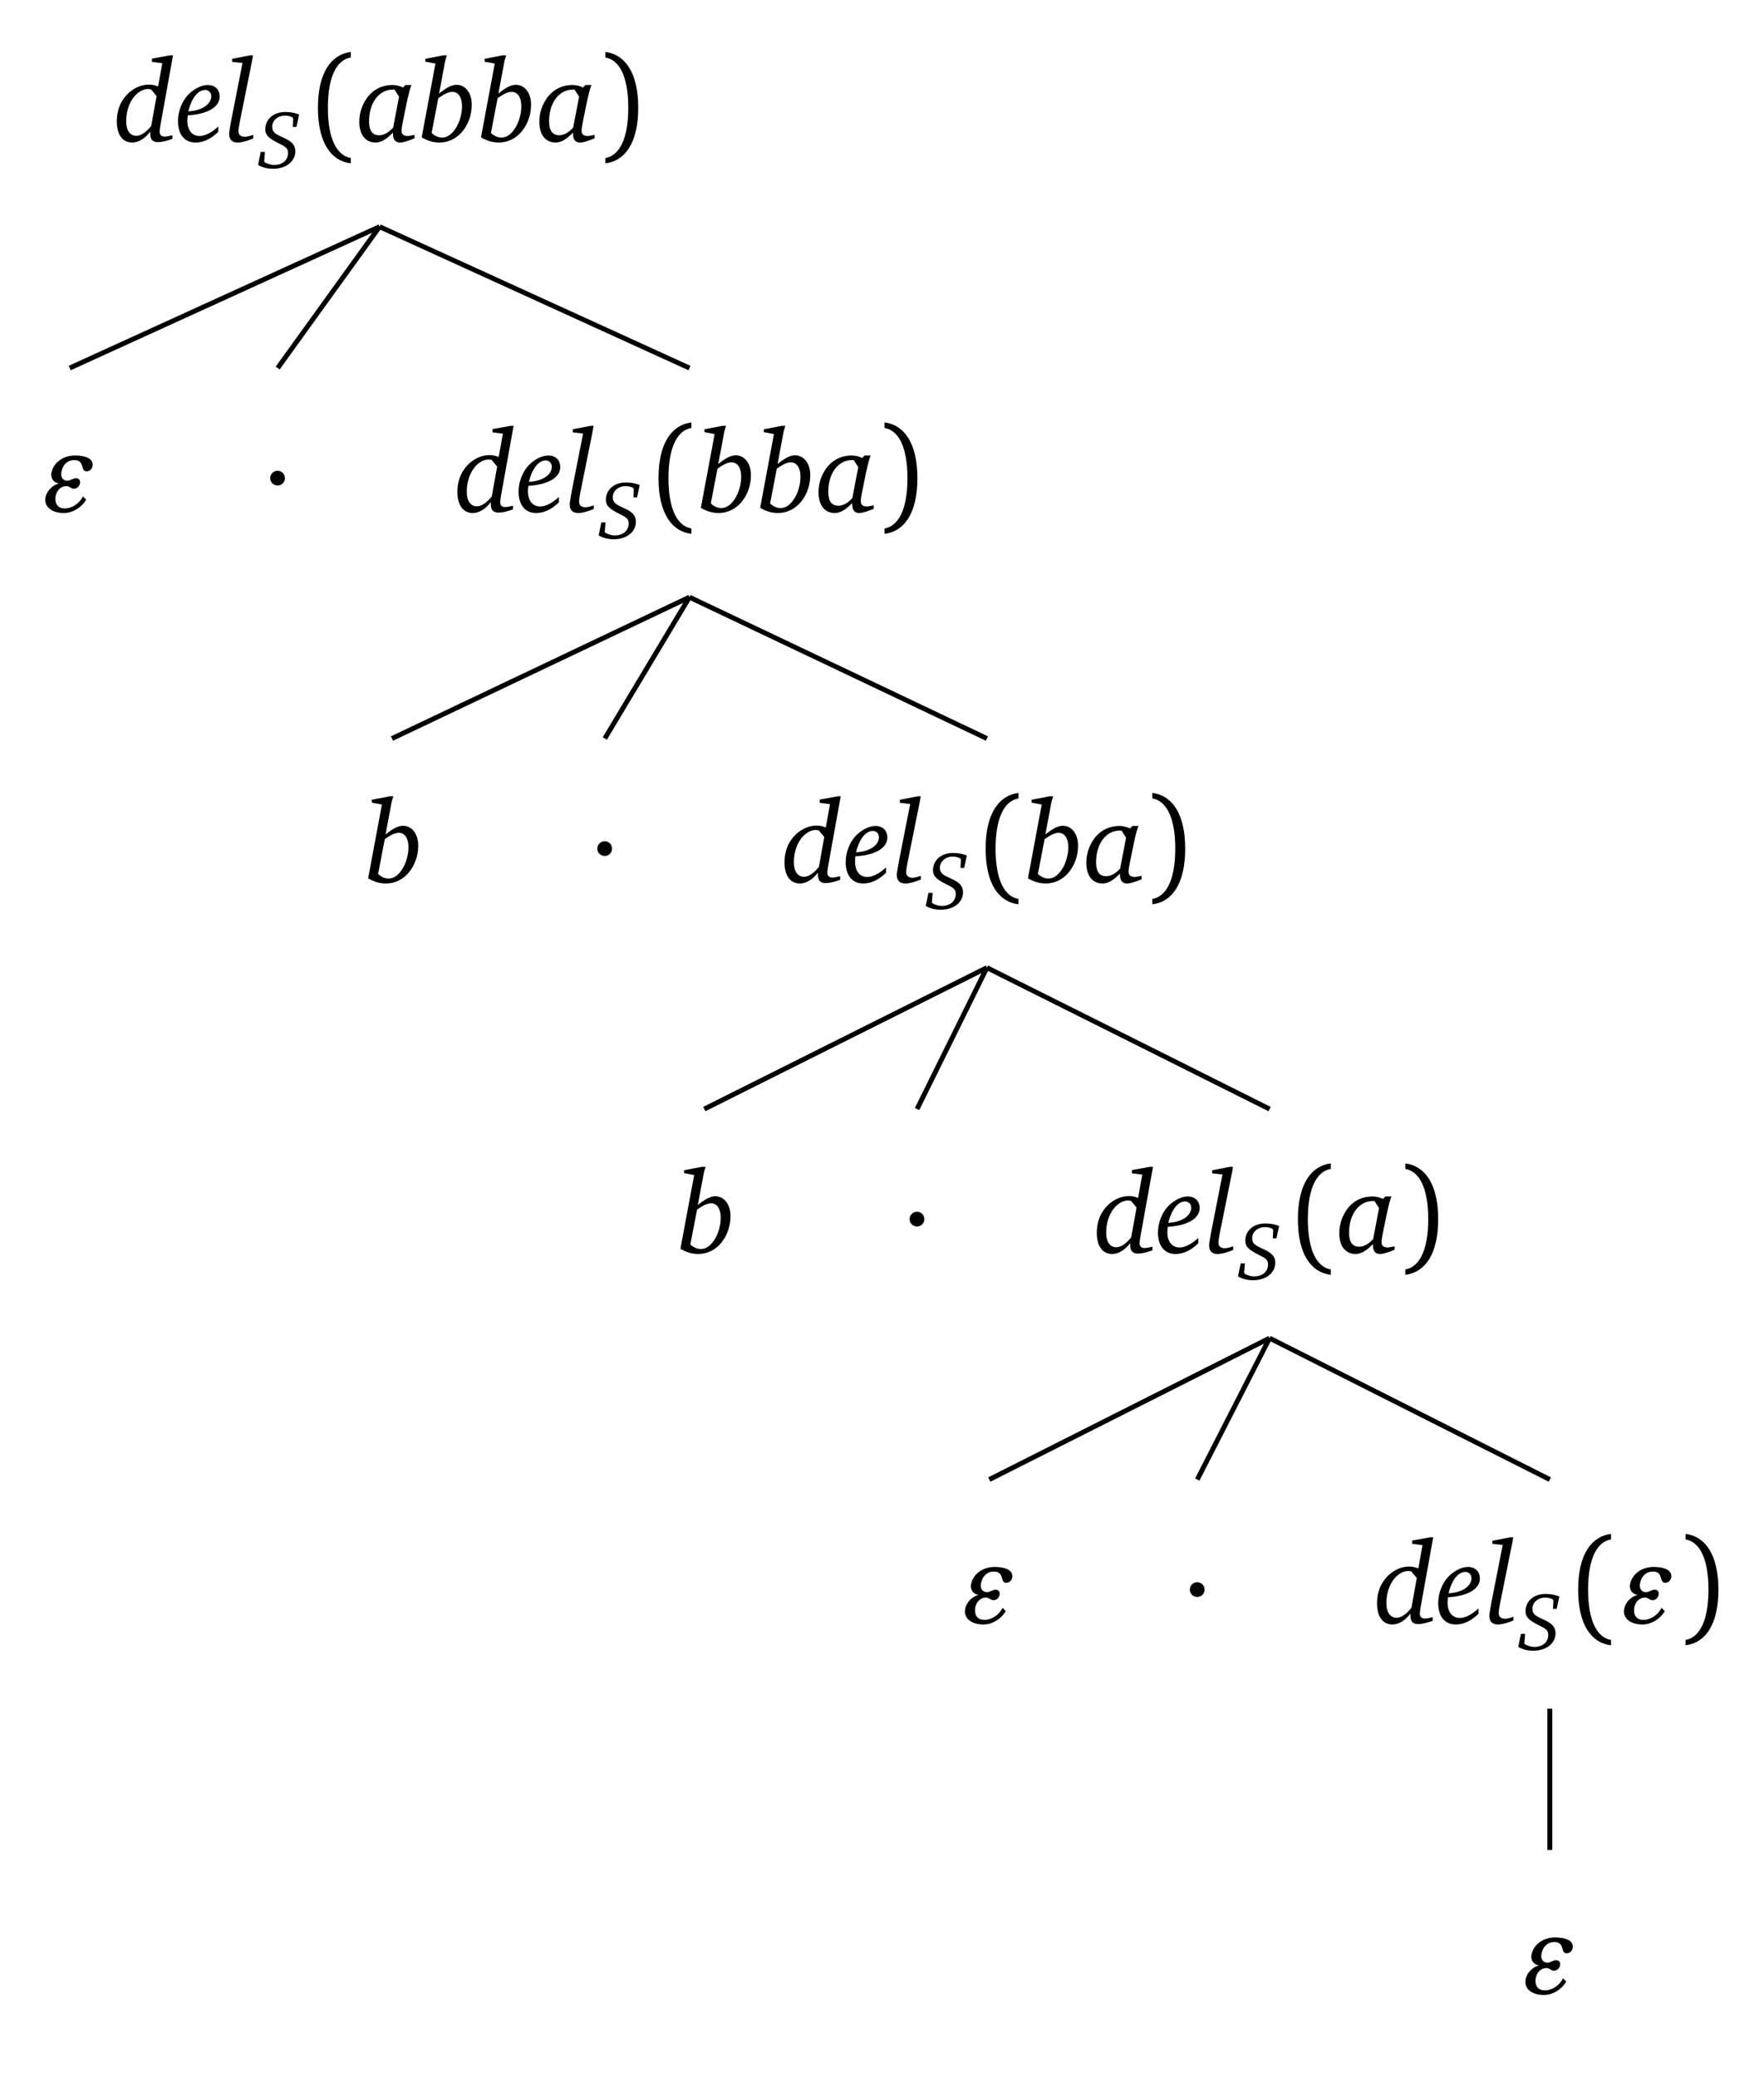 <?xml version="1.0" encoding="UTF-8"?>
<svg xmlns="http://www.w3.org/2000/svg" xmlns:xlink="http://www.w3.org/1999/xlink" width="144.227pt" height="169.758pt" viewBox="0 0 144.227 169.758" version="1.1">
<defs>
<g>
<symbol overflow="visible" id="glyph0-0">
<path style="stroke:none;" d=""/>
</symbol>
<symbol overflow="visible" id="glyph0-1">
<path style="stroke:none;" d="M 4.547 -7.031 L 3.078 -6.766 L 3.078 -6.5 L 3.922 -6.391 L 3.578 -4.484 C 3.328 -4.594 3.078 -4.641 2.828 -4.641 C 2.031 -4.641 1.188 -4.172 0.672 -3.359 C 0.359 -2.875 0.203 -2.281 0.203 -1.625 C 0.203 -0.531 0.688 0.094 1.453 0.094 C 1.953 0.094 2.484 -0.203 2.938 -0.797 C 2.938 -0.734 2.938 -0.672 2.938 -0.609 C 2.938 -0.141 3.141 0.062 3.578 0.062 C 3.828 0.062 4.234 -0.016 4.75 -0.203 L 4.75 -0.5 C 4.469 -0.438 4.25 -0.391 4.125 -0.391 C 3.844 -0.391 3.703 -0.531 3.703 -0.797 C 3.703 -0.922 3.734 -1.094 3.766 -1.312 L 4.797 -7.031 Z M 3 -4.25 L 3.453 -3.703 L 3.016 -1.266 C 2.594 -0.734 2.156 -0.453 1.797 -0.453 C 1.297 -0.453 0.969 -0.875 0.969 -1.641 C 0.969 -3.234 1.906 -4.281 2.766 -4.281 C 2.828 -4.281 2.906 -4.25 3 -4.25 Z M 3 -4.25 "/>
</symbol>
<symbol overflow="visible" id="glyph0-2">
<path style="stroke:none;" d="M 1.047 -2.453 C 1.328 -3.609 1.875 -4.203 2.422 -4.203 C 2.703 -4.203 2.922 -3.984 2.922 -3.688 C 2.922 -3.094 2.25 -2.516 1.047 -2.453 Z M 1 -2.125 C 2.703 -2.234 3.609 -2.844 3.609 -3.656 C 3.609 -4.234 3.234 -4.609 2.625 -4.609 C 2.156 -4.609 1.547 -4.328 1.047 -3.828 C 0.516 -3.266 0.203 -2.453 0.203 -1.656 C 0.203 -0.547 0.75 0.094 1.641 0.094 C 2.281 0.094 2.906 -0.203 3.5 -0.781 L 3.5 -1.219 C 2.938 -0.703 2.406 -0.438 1.969 -0.438 C 1.359 -0.438 0.969 -0.906 0.969 -1.688 C 0.969 -1.844 0.984 -1.984 1 -2.125 Z M 1 -2.125 "/>
</symbol>
<symbol overflow="visible" id="glyph0-3">
<path style="stroke:none;" d="M 2.031 -7.031 L 0.578 -6.75 L 0.578 -6.5 L 1.422 -6.406 L 0.5 -1.719 C 0.391 -1.125 0.328 -0.75 0.328 -0.625 C 0.328 -0.141 0.562 0.094 1.031 0.094 C 1.328 0.094 1.766 -0.016 2.297 -0.234 L 2.297 -0.531 C 2.016 -0.438 1.781 -0.375 1.625 -0.375 C 1.281 -0.375 1.094 -0.531 1.094 -0.828 C 1.094 -0.969 1.125 -1.219 1.203 -1.609 L 2.172 -6.422 C 2.188 -6.469 2.219 -6.688 2.281 -7.031 Z M 2.031 -7.031 "/>
</symbol>
<symbol overflow="visible" id="glyph0-4">
<path style="stroke:none;" d="M 3.922 -4.609 L 3.734 -4.406 C 3.438 -4.547 3.141 -4.609 2.875 -4.609 C 1.922 -4.609 1.141 -4.156 0.656 -3.359 C 0.328 -2.828 0.156 -2.234 0.156 -1.594 C 0.156 -0.531 0.672 0.094 1.484 0.094 C 1.938 0.094 2.406 -0.188 2.906 -0.719 C 2.906 -0.688 2.906 -0.672 2.906 -0.641 C 2.906 -0.156 3.094 0.094 3.484 0.094 C 3.75 0.094 4.141 -0.031 4.672 -0.25 L 4.672 -0.531 C 4.406 -0.484 4.234 -0.438 4.125 -0.438 C 3.781 -0.438 3.609 -0.578 3.609 -0.875 C 3.609 -1.016 3.641 -1.234 3.703 -1.547 L 4.047 -3.234 C 4.203 -3.953 4.328 -4.406 4.422 -4.609 Z M 3.031 -4.234 L 3.406 -3.656 L 2.922 -1.125 C 2.531 -0.703 2.156 -0.5 1.781 -0.5 C 1.234 -0.5 0.953 -0.875 0.953 -1.641 C 0.953 -3.172 1.781 -4.234 2.891 -4.234 C 2.938 -4.234 2.984 -4.234 3.031 -4.234 Z M 3.031 -4.234 "/>
</symbol>
<symbol overflow="visible" id="glyph0-5">
<path style="stroke:none;" d="M 1.984 -7.031 L 0.531 -6.75 L 0.531 -6.516 L 1.359 -6.359 L 0.234 -0.328 C 0.703 -0.047 1.188 0.094 1.688 0.094 C 2.422 0.094 3.094 -0.234 3.578 -0.828 C 4.062 -1.422 4.328 -2.188 4.328 -3 C 4.328 -3.984 3.797 -4.625 3.078 -4.625 C 2.703 -4.625 2.234 -4.391 1.656 -3.906 L 2.078 -6.156 C 2.125 -6.484 2.203 -6.766 2.297 -7.031 Z M 1.047 -0.688 L 1.594 -3.531 C 2.062 -3.859 2.406 -4.047 2.75 -4.047 C 3.219 -4.047 3.531 -3.609 3.531 -2.875 C 3.531 -2.219 3.312 -1.5 3 -1.047 C 2.672 -0.547 2.297 -0.312 1.906 -0.312 C 1.594 -0.312 1.312 -0.438 1.047 -0.688 Z M 1.047 -0.688 "/>
</symbol>
<symbol overflow="visible" id="glyph1-0">
<path style="stroke:none;" d=""/>
</symbol>
<symbol overflow="visible" id="glyph1-1">
<path style="stroke:none;" d="M 3.422 -4.359 C 3.062 -4.5 2.688 -4.562 2.297 -4.562 C 1.297 -4.562 0.656 -3.953 0.656 -3.141 C 0.656 -2.594 1.078 -2.344 1.781 -1.984 C 2.219 -1.766 2.516 -1.641 2.516 -1.219 C 2.516 -0.625 2.062 -0.234 1.375 -0.234 C 1.125 -0.234 0.875 -0.312 0.625 -0.438 L 0.562 -0.516 L 0.625 -1.297 L 0.281 -1.297 L 0.062 -0.234 C 0.438 -0.016 0.844 0.078 1.297 0.078 C 2.359 0.078 3.109 -0.531 3.109 -1.344 C 3.109 -1.922 2.75 -2.188 2.094 -2.484 C 1.531 -2.75 1.219 -2.875 1.219 -3.359 C 1.219 -3.859 1.656 -4.266 2.281 -4.266 C 2.469 -4.266 2.656 -4.219 2.859 -4.141 L 2.938 -4.016 L 2.906 -3.344 L 3.203 -3.344 Z M 3.422 -4.359 "/>
</symbol>
<symbol overflow="visible" id="glyph2-0">
<path style="stroke:none;" d=""/>
</symbol>
<symbol overflow="visible" id="glyph2-1">
<path style="stroke:none;" d="M 1.344 -2.75 C 1.344 -5.375 2.109 -6.672 3.219 -6.859 L 3.219 -7.312 C 1.625 -7.109 0.531 -5.641 0.531 -2.75 C 0.531 0.141 1.625 1.609 3.219 1.797 L 3.219 1.359 C 2.109 1.172 1.344 -0.141 1.344 -2.75 Z M 1.344 -2.75 "/>
</symbol>
<symbol overflow="visible" id="glyph2-2">
<path style="stroke:none;" d="M 2.406 -2.75 C 2.406 -0.141 1.641 1.172 0.531 1.359 L 0.531 1.797 C 2.125 1.609 3.219 0.141 3.219 -2.75 C 3.219 -5.641 2.125 -7.109 0.531 -7.312 L 0.531 -6.859 C 1.641 -6.672 2.406 -5.375 2.406 -2.75 Z M 2.406 -2.75 "/>
</symbol>
<symbol overflow="visible" id="glyph3-0">
<path style="stroke:none;" d=""/>
</symbol>
<symbol overflow="visible" id="glyph3-1">
<path style="stroke:none;" d="M 3.594 -1.266 C 3.312 -0.688 2.703 -0.281 2.109 -0.281 C 1.609 -0.281 1.344 -0.578 1.344 -1.031 C 1.344 -1.109 1.344 -1.188 1.359 -1.281 C 1.453 -1.781 1.812 -2.109 2.25 -2.109 C 2.484 -2.109 2.609 -1.891 2.844 -1.891 C 3.172 -1.891 3.359 -2.172 3.359 -2.422 C 3.359 -2.594 3.266 -2.75 3.016 -2.75 C 2.781 -2.75 2.562 -2.547 2.328 -2.547 C 2.016 -2.547 1.812 -2.75 1.812 -3.094 C 1.812 -3.156 1.828 -3.234 1.844 -3.312 C 1.953 -3.875 2.359 -4.234 2.875 -4.234 C 3.781 -4.234 3.359 -3.312 3.891 -3.312 C 4.125 -3.312 4.328 -3.484 4.375 -3.719 C 4.391 -3.766 4.391 -3.812 4.391 -3.859 C 4.391 -4.422 3.672 -4.609 2.938 -4.609 C 1.984 -4.609 1.172 -4.031 1.016 -3.188 C 1 -3.141 1 -3.078 1 -3.031 C 1 -2.656 1.266 -2.359 1.641 -2.328 C 1.094 -2.188 0.641 -1.719 0.531 -1.172 C 0.531 -1.094 0.516 -1.031 0.516 -0.969 C 0.516 -0.344 1.109 0.094 2.031 0.094 C 2.75 0.094 3.469 -0.344 3.859 -1 Z M 3.594 -1.266 "/>
</symbol>
<symbol overflow="visible" id="glyph4-0">
<path style="stroke:none;" d=""/>
</symbol>
<symbol overflow="visible" id="glyph4-1">
<path style="stroke:none;" d="M 1.938 -2.75 C 1.938 -3.094 1.672 -3.359 1.344 -3.359 C 1 -3.359 0.734 -3.094 0.734 -2.75 C 0.734 -2.422 1 -2.156 1.344 -2.156 C 1.672 -2.156 1.938 -2.422 1.938 -2.75 Z M 1.938 -2.75 "/>
</symbol>
</g>
</defs>
<g id="surface1">
<g style="fill:rgb(0%,0%,0%);fill-opacity:1;">
  <use xlink:href="#glyph0-1" x="9.348" y="11.557"/>
  <use xlink:href="#glyph0-2" x="14.35" y="11.557"/>
  <use xlink:href="#glyph0-3" x="18.405" y="11.557"/>
</g>
<g style="fill:rgb(0%,0%,0%);fill-opacity:1;">
  <use xlink:href="#glyph1-1" x="21.036" y="13.718"/>
</g>
<g style="fill:rgb(0%,0%,0%);fill-opacity:1;">
  <use xlink:href="#glyph2-1" x="25.464" y="11.557"/>
</g>
<g style="fill:rgb(0%,0%,0%);fill-opacity:1;">
  <use xlink:href="#glyph0-4" x="29.222" y="11.557"/>
  <use xlink:href="#glyph0-5" x="34.243" y="11.557"/>
  <use xlink:href="#glyph0-5" x="39.092" y="11.557"/>
  <use xlink:href="#glyph0-4" x="43.941" y="11.557"/>
</g>
<g style="fill:rgb(0%,0%,0%);fill-opacity:1;">
  <use xlink:href="#glyph2-2" x="48.963" y="11.557"/>
</g>
<g style="fill:rgb(0%,0%,0%);fill-opacity:1;">
  <use xlink:href="#glyph3-1" x="3.188" y="41.842"/>
</g>
<g style="fill:rgb(0%,0%,0%);fill-opacity:1;">
  <use xlink:href="#glyph4-1" x="21.358" y="41.842"/>
</g>
<g style="fill:rgb(0%,0%,0%);fill-opacity:1;">
  <use xlink:href="#glyph0-1" x="37.195" y="41.842"/>
  <use xlink:href="#glyph0-2" x="42.197" y="41.842"/>
  <use xlink:href="#glyph0-3" x="46.252" y="41.842"/>
</g>
<g style="fill:rgb(0%,0%,0%);fill-opacity:1;">
  <use xlink:href="#glyph1-1" x="48.883" y="44.003"/>
</g>
<g style="fill:rgb(0%,0%,0%);fill-opacity:1;">
  <use xlink:href="#glyph2-1" x="53.311" y="41.842"/>
</g>
<g style="fill:rgb(0%,0%,0%);fill-opacity:1;">
  <use xlink:href="#glyph0-5" x="57.069" y="41.842"/>
  <use xlink:href="#glyph0-5" x="61.918" y="41.842"/>
  <use xlink:href="#glyph0-4" x="66.767" y="41.842"/>
</g>
<g style="fill:rgb(0%,0%,0%);fill-opacity:1;">
  <use xlink:href="#glyph2-2" x="71.789" y="41.842"/>
</g>
<g style="fill:rgb(0%,0%,0%);fill-opacity:1;">
  <use xlink:href="#glyph0-5" x="29.866" y="72.127"/>
</g>
<g style="fill:rgb(0%,0%,0%);fill-opacity:1;">
  <use xlink:href="#glyph4-1" x="48.103" y="72.127"/>
</g>
<g style="fill:rgb(0%,0%,0%);fill-opacity:1;">
  <use xlink:href="#glyph0-1" x="63.94" y="72.127"/>
  <use xlink:href="#glyph0-2" x="68.942" y="72.127"/>
  <use xlink:href="#glyph0-3" x="72.997" y="72.127"/>
</g>
<g style="fill:rgb(0%,0%,0%);fill-opacity:1;">
  <use xlink:href="#glyph1-1" x="75.628" y="74.289"/>
</g>
<g style="fill:rgb(0%,0%,0%);fill-opacity:1;">
  <use xlink:href="#glyph2-1" x="80.056" y="72.127"/>
</g>
<g style="fill:rgb(0%,0%,0%);fill-opacity:1;">
  <use xlink:href="#glyph0-5" x="83.814" y="72.127"/>
  <use xlink:href="#glyph0-4" x="88.663" y="72.127"/>
</g>
<g style="fill:rgb(0%,0%,0%);fill-opacity:1;">
  <use xlink:href="#glyph2-2" x="93.685" y="72.127"/>
</g>
<g style="fill:rgb(0%,0%,0%);fill-opacity:1;">
  <use xlink:href="#glyph0-5" x="55.398" y="102.413"/>
</g>
<g style="fill:rgb(0%,0%,0%);fill-opacity:1;">
  <use xlink:href="#glyph4-1" x="73.636" y="102.413"/>
</g>
<g style="fill:rgb(0%,0%,0%);fill-opacity:1;">
  <use xlink:href="#glyph0-1" x="89.473" y="102.413"/>
  <use xlink:href="#glyph0-2" x="94.475" y="102.413"/>
  <use xlink:href="#glyph0-3" x="98.53" y="102.413"/>
</g>
<g style="fill:rgb(0%,0%,0%);fill-opacity:1;">
  <use xlink:href="#glyph1-1" x="101.16" y="104.574"/>
</g>
<g style="fill:rgb(0%,0%,0%);fill-opacity:1;">
  <use xlink:href="#glyph2-1" x="105.588" y="102.413"/>
</g>
<g style="fill:rgb(0%,0%,0%);fill-opacity:1;">
  <use xlink:href="#glyph0-4" x="109.347" y="102.413"/>
</g>
<g style="fill:rgb(0%,0%,0%);fill-opacity:1;">
  <use xlink:href="#glyph2-2" x="114.368" y="102.413"/>
</g>
<g style="fill:rgb(0%,0%,0%);fill-opacity:1;">
  <use xlink:href="#glyph3-1" x="78.377" y="132.698"/>
</g>
<g style="fill:rgb(0%,0%,0%);fill-opacity:1;">
  <use xlink:href="#glyph4-1" x="96.548" y="132.698"/>
</g>
<g style="fill:rgb(0%,0%,0%);fill-opacity:1;">
  <use xlink:href="#glyph0-1" x="112.385" y="132.698"/>
  <use xlink:href="#glyph0-2" x="117.387" y="132.698"/>
  <use xlink:href="#glyph0-3" x="121.442" y="132.698"/>
</g>
<g style="fill:rgb(0%,0%,0%);fill-opacity:1;">
  <use xlink:href="#glyph1-1" x="124.072" y="134.86"/>
</g>
<g style="fill:rgb(0%,0%,0%);fill-opacity:1;">
  <use xlink:href="#glyph2-1" x="128.5" y="132.698"/>
</g>
<g style="fill:rgb(0%,0%,0%);fill-opacity:1;">
  <use xlink:href="#glyph3-1" x="132.259" y="132.698"/>
</g>
<g style="fill:rgb(0%,0%,0%);fill-opacity:1;">
  <use xlink:href="#glyph2-2" x="137.28" y="132.698"/>
</g>
<g style="fill:rgb(0%,0%,0%);fill-opacity:1;">
  <use xlink:href="#glyph3-1" x="124.201" y="162.984"/>
</g>
<path style="fill:none;stroke-width:0.399;stroke-linecap:butt;stroke-linejoin:miter;stroke:rgb(0%,0%,0%);stroke-opacity:1;stroke-miterlimit:10;" d="M 0 -6.974 L -25.336 -18.529 " transform="matrix(1,0,0,-1,31.035,11.557)"/>
<path style="fill:none;stroke-width:0.399;stroke-linecap:butt;stroke-linejoin:miter;stroke:rgb(0%,0%,0%);stroke-opacity:1;stroke-miterlimit:10;" d="M 0 -6.974 L -8.332 -18.529 " transform="matrix(1,0,0,-1,31.035,11.557)"/>
<path style="fill:none;stroke-width:0.399;stroke-linecap:butt;stroke-linejoin:miter;stroke:rgb(0%,0%,0%);stroke-opacity:1;stroke-miterlimit:10;" d="M 0 -6.974 L 25.336 -18.529 " transform="matrix(1,0,0,-1,31.035,11.557)"/>
<path style="fill:none;stroke-width:0.399;stroke-linecap:butt;stroke-linejoin:miter;stroke:rgb(0%,0%,0%);stroke-opacity:1;stroke-miterlimit:10;" d="M 25.336 -37.259 L 1.016 -48.814 " transform="matrix(1,0,0,-1,31.035,11.557)"/>
<path style="fill:none;stroke-width:0.399;stroke-linecap:butt;stroke-linejoin:miter;stroke:rgb(0%,0%,0%);stroke-opacity:1;stroke-miterlimit:10;" d="M 25.336 -37.259 L 18.414 -48.814 " transform="matrix(1,0,0,-1,31.035,11.557)"/>
<path style="fill:none;stroke-width:0.399;stroke-linecap:butt;stroke-linejoin:miter;stroke:rgb(0%,0%,0%);stroke-opacity:1;stroke-miterlimit:10;" d="M 25.336 -37.259 L 49.656 -48.814 " transform="matrix(1,0,0,-1,31.035,11.557)"/>
<path style="fill:none;stroke-width:0.399;stroke-linecap:butt;stroke-linejoin:miter;stroke:rgb(0%,0%,0%);stroke-opacity:1;stroke-miterlimit:10;" d="M 49.656 -67.545 L 26.551 -79.103 " transform="matrix(1,0,0,-1,31.035,11.557)"/>
<path style="fill:none;stroke-width:0.399;stroke-linecap:butt;stroke-linejoin:miter;stroke:rgb(0%,0%,0%);stroke-opacity:1;stroke-miterlimit:10;" d="M 49.656 -67.545 L 43.945 -79.103 " transform="matrix(1,0,0,-1,31.035,11.557)"/>
<path style="fill:none;stroke-width:0.399;stroke-linecap:butt;stroke-linejoin:miter;stroke:rgb(0%,0%,0%);stroke-opacity:1;stroke-miterlimit:10;" d="M 49.656 -67.545 L 72.766 -79.103 " transform="matrix(1,0,0,-1,31.035,11.557)"/>
<path style="fill:none;stroke-width:0.399;stroke-linecap:butt;stroke-linejoin:miter;stroke:rgb(0%,0%,0%);stroke-opacity:1;stroke-miterlimit:10;" d="M 72.766 -97.83 L 49.852 -109.388 " transform="matrix(1,0,0,-1,31.035,11.557)"/>
<path style="fill:none;stroke-width:0.399;stroke-linecap:butt;stroke-linejoin:miter;stroke:rgb(0%,0%,0%);stroke-opacity:1;stroke-miterlimit:10;" d="M 72.766 -97.83 L 66.856 -109.388 " transform="matrix(1,0,0,-1,31.035,11.557)"/>
<path style="fill:none;stroke-width:0.399;stroke-linecap:butt;stroke-linejoin:miter;stroke:rgb(0%,0%,0%);stroke-opacity:1;stroke-miterlimit:10;" d="M 72.766 -97.83 L 95.68 -109.388 " transform="matrix(1,0,0,-1,31.035,11.557)"/>
<path style="fill:none;stroke-width:0.399;stroke-linecap:butt;stroke-linejoin:miter;stroke:rgb(0%,0%,0%);stroke-opacity:1;stroke-miterlimit:10;" d="M 95.68 -128.119 L 95.68 -139.673 " transform="matrix(1,0,0,-1,31.035,11.557)"/>
</g>
</svg>
